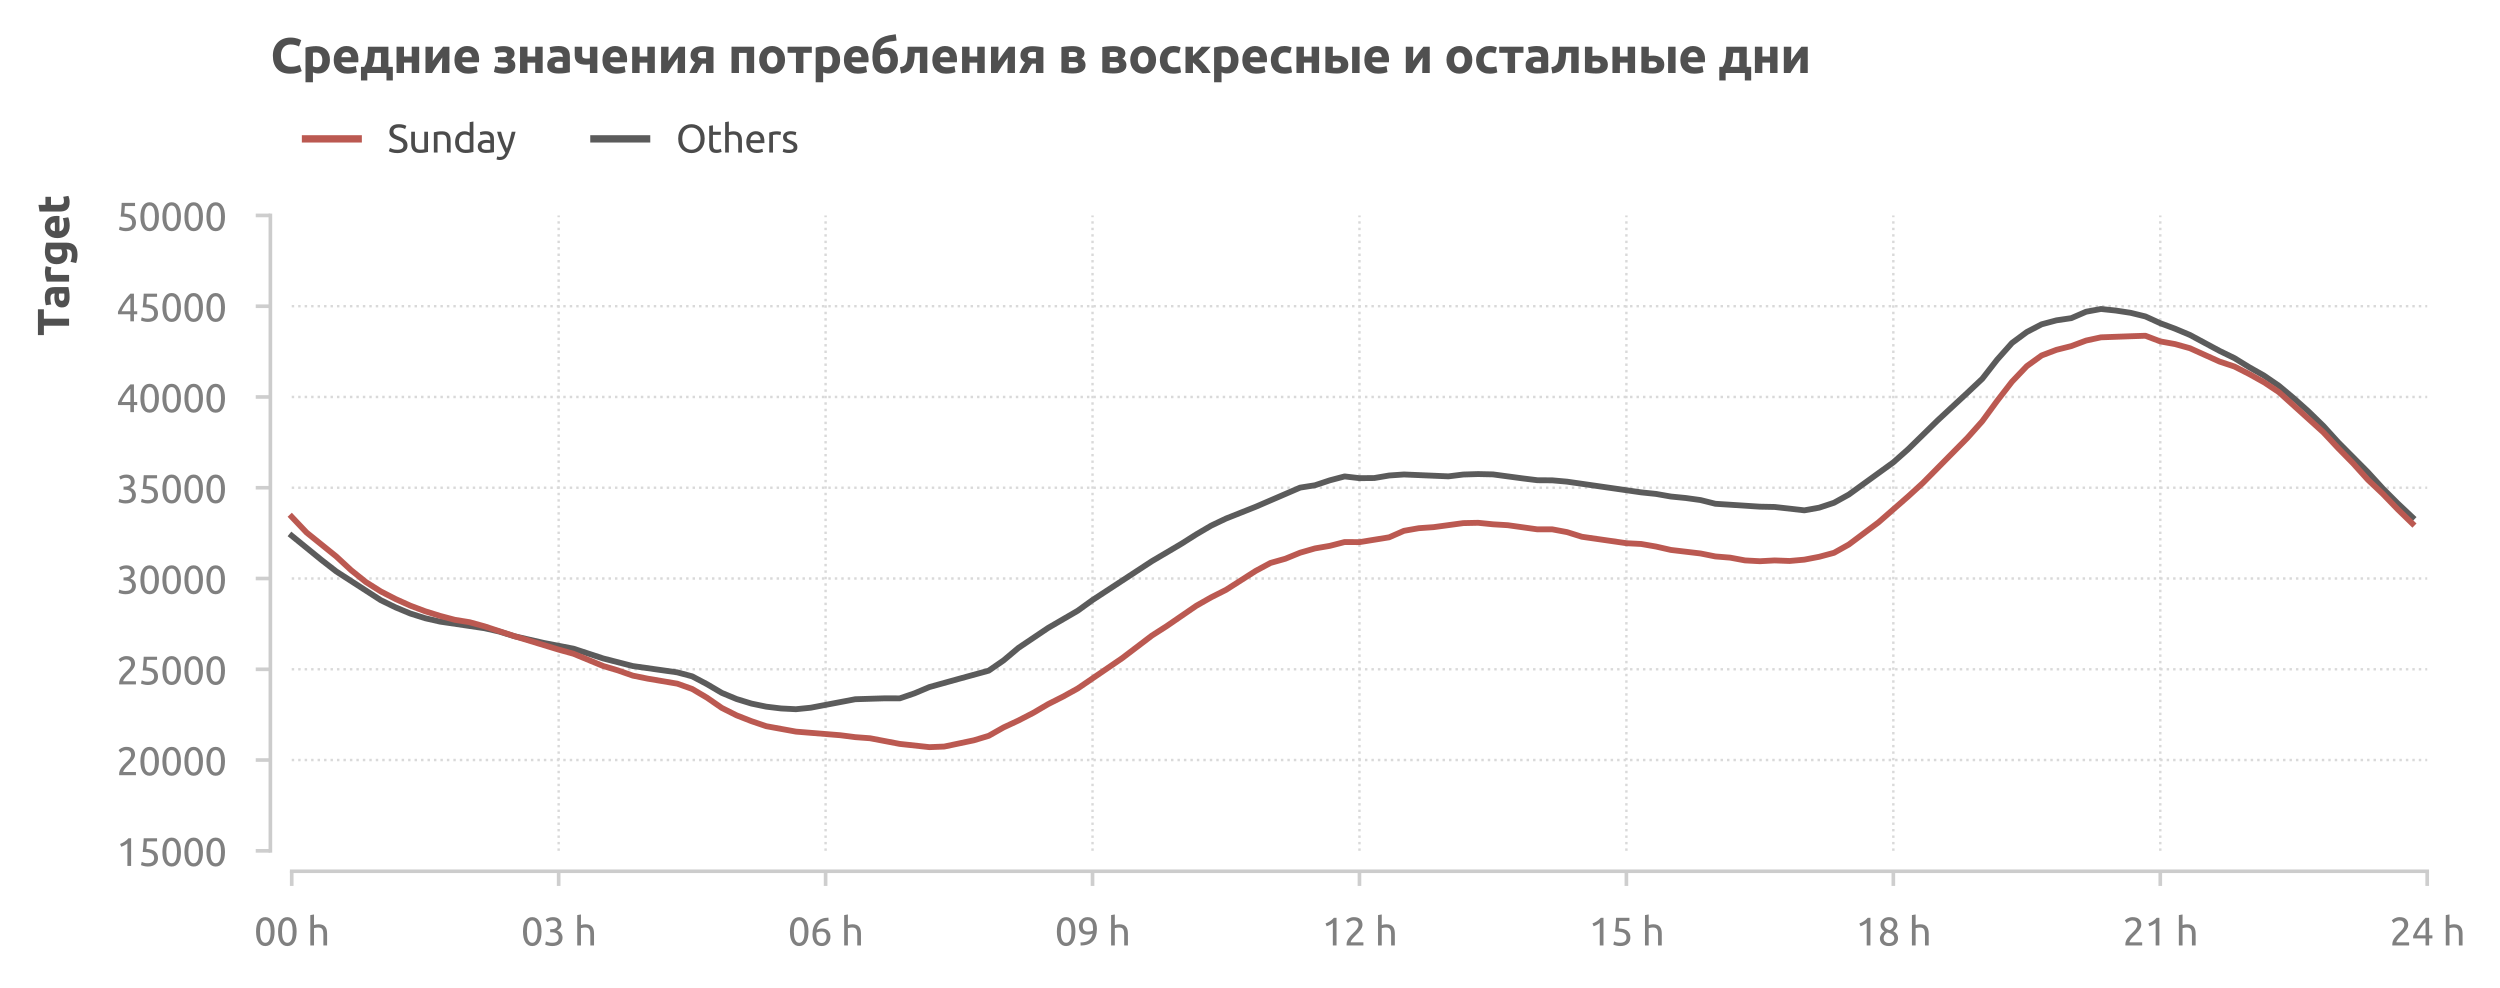 <?xml version="1.0" encoding="utf-8" standalone="no"?>
<!DOCTYPE svg PUBLIC "-//W3C//DTD SVG 1.1//EN"
  "http://www.w3.org/Graphics/SVG/1.1/DTD/svg11.dtd">
<svg xmlns:xlink="http://www.w3.org/1999/xlink" width="512.354pt" height="202.447pt" viewBox="0 0 512.354 202.447" xmlns="http://www.w3.org/2000/svg" version="1.1">
 <defs>
  <style type="text/css">*{stroke-linejoin: round; stroke-linecap: butt}</style>
 </defs>
 <g id="figure_1">
  <g id="patch_1">
   <path d="M 0 202.447 
L 512.354 202.447 
L 512.354 0 
L 0 0 
L 0 202.447 
z
" style="fill: none"/>
  </g>
  <g id="axes_1">
   <g id="patch_2">
    <path d="M 55.411 178.559 
L 501.811 178.559 
L 501.811 39.959 
L 55.411 39.959 
L 55.411 178.559 
z
" style="fill: none"/>
   </g>
   <g id="line2d_1">
    <path d="M 114.493 174.366 
L 114.493 44.153 
" clip-path="url(#p53cd74b29f)" style="fill: none; stroke-dasharray: 0.5,0.825; stroke-dashoffset: 0; stroke: #d9d9d9; stroke-width: 0.5"/>
   </g>
   <g id="line2d_2">
    <path d="M 169.199 174.366 
L 169.199 44.153 
" clip-path="url(#p53cd74b29f)" style="fill: none; stroke-dasharray: 0.5,0.825; stroke-dashoffset: 0; stroke: #d9d9d9; stroke-width: 0.5"/>
   </g>
   <g id="line2d_3">
    <path d="M 223.905 174.366 
L 223.905 44.153 
" clip-path="url(#p53cd74b29f)" style="fill: none; stroke-dasharray: 0.5,0.825; stroke-dashoffset: 0; stroke: #d9d9d9; stroke-width: 0.5"/>
   </g>
   <g id="line2d_4">
    <path d="M 278.611 174.366 
L 278.611 44.153 
" clip-path="url(#p53cd74b29f)" style="fill: none; stroke-dasharray: 0.5,0.825; stroke-dashoffset: 0; stroke: #d9d9d9; stroke-width: 0.5"/>
   </g>
   <g id="line2d_5">
    <path d="M 333.317 174.366 
L 333.317 44.153 
" clip-path="url(#p53cd74b29f)" style="fill: none; stroke-dasharray: 0.5,0.825; stroke-dashoffset: 0; stroke: #d9d9d9; stroke-width: 0.5"/>
   </g>
   <g id="line2d_6">
    <path d="M 388.023 174.366 
L 388.023 44.153 
" clip-path="url(#p53cd74b29f)" style="fill: none; stroke-dasharray: 0.5,0.825; stroke-dashoffset: 0; stroke: #d9d9d9; stroke-width: 0.5"/>
   </g>
   <g id="line2d_7">
    <path d="M 442.729 174.366 
L 442.729 44.153 
" clip-path="url(#p53cd74b29f)" style="fill: none; stroke-dasharray: 0.5,0.825; stroke-dashoffset: 0; stroke: #d9d9d9; stroke-width: 0.5"/>
   </g>
   <g id="line2d_8">
    <path d="M 59.787 155.764 
L 497.434 155.764 
" clip-path="url(#p53cd74b29f)" style="fill: none; stroke-dasharray: 0.5,0.825; stroke-dashoffset: 0; stroke: #d9d9d9; stroke-width: 0.5"/>
   </g>
   <g id="line2d_9">
    <path d="M 59.787 137.162 
L 497.434 137.162 
" clip-path="url(#p53cd74b29f)" style="fill: none; stroke-dasharray: 0.5,0.825; stroke-dashoffset: 0; stroke: #d9d9d9; stroke-width: 0.5"/>
   </g>
   <g id="line2d_10">
    <path d="M 59.787 118.56 
L 497.434 118.56 
" clip-path="url(#p53cd74b29f)" style="fill: none; stroke-dasharray: 0.5,0.825; stroke-dashoffset: 0; stroke: #d9d9d9; stroke-width: 0.5"/>
   </g>
   <g id="line2d_11">
    <path d="M 59.787 99.958 
L 497.434 99.958 
" clip-path="url(#p53cd74b29f)" style="fill: none; stroke-dasharray: 0.5,0.825; stroke-dashoffset: 0; stroke: #d9d9d9; stroke-width: 0.5"/>
   </g>
   <g id="line2d_12">
    <path d="M 59.787 81.357 
L 497.434 81.357 
" clip-path="url(#p53cd74b29f)" style="fill: none; stroke-dasharray: 0.5,0.825; stroke-dashoffset: 0; stroke: #d9d9d9; stroke-width: 0.5"/>
   </g>
   <g id="line2d_13">
    <path d="M 59.787 62.755 
L 497.434 62.755 
" clip-path="url(#p53cd74b29f)" style="fill: none; stroke-dasharray: 0.5,0.825; stroke-dashoffset: 0; stroke: #d9d9d9; stroke-width: 0.5"/>
   </g>
   <g id="matplotlib.axis_1">
    <g id="xtick_1">
     <g id="line2d_14">
      <defs>
       <path id="m268b3240a0" d="M 0 0 
L 0 3 
" style="stroke: #cecece; stroke-width: 0.75"/>
      </defs>
      <g>
       <use xlink:href="#m268b3240a0" x="59.787" y="178.559" style="fill: #cecece; stroke: #cecece; stroke-width: 0.75"/>
      </g>
     </g>
     <g id="text_1">
      <!-- 00 h -->
      <g style="fill: #808080" transform="translate(52.067 193.767) scale(0.08 -0.08)">
       <defs>
        <path id="Ubuntu-Regular-30" d="M 320 2221 
Q 320 3334 713 3936 
Q 1107 4538 1805 4538 
Q 2502 4538 2896 3936 
Q 3290 3334 3290 2221 
Q 3290 1107 2896 505 
Q 2502 -96 1805 -96 
Q 1107 -96 713 505 
Q 320 1107 320 2221 
z
M 2662 2221 
Q 2662 2586 2620 2912 
Q 2579 3238 2480 3481 
Q 2381 3725 2214 3869 
Q 2048 4013 1805 4013 
Q 1562 4013 1395 3869 
Q 1229 3725 1129 3481 
Q 1030 3238 988 2912 
Q 947 2586 947 2221 
Q 947 1856 988 1529 
Q 1030 1203 1129 960 
Q 1229 717 1395 573 
Q 1562 429 1805 429 
Q 2048 429 2214 573 
Q 2381 717 2480 960 
Q 2579 1203 2620 1529 
Q 2662 1856 2662 2221 
z
" transform="scale(0.016)"/>
        <path id="Ubuntu-Regular-20" transform="scale(0.016)"/>
        <path id="Ubuntu-Regular-68" d="M 512 0 
L 512 4864 
L 1107 4966 
L 1107 3264 
Q 1274 3328 1462 3363 
Q 1651 3398 1837 3398 
Q 2234 3398 2496 3286 
Q 2758 3174 2915 2972 
Q 3072 2771 3136 2489 
Q 3200 2208 3200 1869 
L 3200 0 
L 2605 0 
L 2605 1741 
Q 2605 2048 2563 2265 
Q 2522 2483 2426 2617 
Q 2330 2752 2170 2813 
Q 2010 2874 1773 2874 
Q 1677 2874 1574 2861 
Q 1472 2848 1379 2832 
Q 1286 2816 1212 2797 
Q 1139 2778 1107 2765 
L 1107 0 
L 512 0 
z
" transform="scale(0.016)"/>
       </defs>
       <use xlink:href="#Ubuntu-Regular-30"/>
       <use xlink:href="#Ubuntu-Regular-30" x="56.4"/>
       <use xlink:href="#Ubuntu-Regular-20" x="112.8"/>
       <use xlink:href="#Ubuntu-Regular-68" x="135.9"/>
      </g>
     </g>
    </g>
    <g id="xtick_2">
     <g id="line2d_15">
      <g>
       <use xlink:href="#m268b3240a0" x="114.493" y="178.559" style="fill: #cecece; stroke: #cecece; stroke-width: 0.75"/>
      </g>
     </g>
     <g id="text_2">
      <!-- 03 h -->
      <g style="fill: #808080" transform="translate(106.773 193.767) scale(0.08 -0.08)">
       <defs>
        <path id="Ubuntu-Regular-33" d="M 1446 435 
Q 2016 435 2262 659 
Q 2509 883 2509 1261 
Q 2509 1504 2406 1670 
Q 2304 1837 2137 1936 
Q 1971 2035 1750 2076 
Q 1530 2118 1299 2118 
L 1146 2118 
L 1146 2605 
L 1357 2605 
Q 1517 2605 1686 2637 
Q 1856 2669 1997 2752 
Q 2138 2835 2227 2979 
Q 2317 3123 2317 3341 
Q 2317 3520 2253 3648 
Q 2189 3776 2083 3859 
Q 1978 3942 1840 3977 
Q 1702 4013 1549 4013 
Q 1242 4013 1027 3923 
Q 813 3834 666 3738 
L 435 4192 
Q 512 4243 630 4304 
Q 749 4365 896 4416 
Q 1043 4467 1212 4502 
Q 1382 4538 1568 4538 
Q 1920 4538 2176 4451 
Q 2432 4365 2598 4208 
Q 2765 4051 2848 3836 
Q 2931 3622 2931 3373 
Q 2931 3027 2732 2780 
Q 2534 2534 2253 2406 
Q 2426 2355 2586 2259 
Q 2746 2163 2864 2016 
Q 2982 1869 3056 1677 
Q 3130 1485 3130 1248 
Q 3130 960 3030 713 
Q 2931 467 2723 288 
Q 2515 109 2201 6 
Q 1888 -96 1459 -96 
Q 1293 -96 1117 -70 
Q 941 -45 787 -6 
Q 634 32 518 70 
Q 403 109 352 134 
L 467 653 
Q 576 602 829 518 
Q 1082 435 1446 435 
z
" transform="scale(0.016)"/>
       </defs>
       <use xlink:href="#Ubuntu-Regular-30"/>
       <use xlink:href="#Ubuntu-Regular-33" x="56.4"/>
       <use xlink:href="#Ubuntu-Regular-20" x="112.8"/>
       <use xlink:href="#Ubuntu-Regular-68" x="135.9"/>
      </g>
     </g>
    </g>
    <g id="xtick_3">
     <g id="line2d_16">
      <g>
       <use xlink:href="#m268b3240a0" x="169.199" y="178.559" style="fill: #cecece; stroke: #cecece; stroke-width: 0.75"/>
      </g>
     </g>
     <g id="text_3">
      <!-- 06 h -->
      <g style="fill: #808080" transform="translate(161.479 193.767) scale(0.08 -0.08)">
       <defs>
        <path id="Ubuntu-Regular-36" d="M 403 1779 
Q 403 2426 582 2922 
Q 762 3418 1091 3757 
Q 1421 4096 1891 4272 
Q 2362 4448 2950 4454 
L 2995 3955 
Q 2618 3949 2307 3872 
Q 1997 3795 1753 3628 
Q 1510 3462 1344 3196 
Q 1178 2931 1094 2541 
Q 1261 2618 1469 2669 
Q 1677 2720 1901 2720 
Q 2278 2720 2540 2605 
Q 2803 2490 2969 2301 
Q 3136 2112 3209 1865 
Q 3283 1619 3283 1350 
Q 3283 1107 3200 851 
Q 3117 595 2947 384 
Q 2778 173 2515 38 
Q 2253 -96 1894 -96 
Q 1165 -96 784 403 
Q 403 902 403 1779 
z
M 1837 2234 
Q 1613 2234 1421 2192 
Q 1229 2150 1037 2067 
Q 1030 1997 1027 1923 
Q 1024 1850 1024 1779 
Q 1024 1498 1062 1248 
Q 1101 998 1200 809 
Q 1299 621 1465 509 
Q 1632 397 1888 397 
Q 2099 397 2246 486 
Q 2394 576 2490 717 
Q 2586 858 2627 1021 
Q 2669 1184 2669 1338 
Q 2669 1773 2461 2003 
Q 2253 2234 1837 2234 
z
" transform="scale(0.016)"/>
       </defs>
       <use xlink:href="#Ubuntu-Regular-30"/>
       <use xlink:href="#Ubuntu-Regular-36" x="56.4"/>
       <use xlink:href="#Ubuntu-Regular-20" x="112.8"/>
       <use xlink:href="#Ubuntu-Regular-68" x="135.9"/>
      </g>
     </g>
    </g>
    <g id="xtick_4">
     <g id="line2d_17">
      <g>
       <use xlink:href="#m268b3240a0" x="223.905" y="178.559" style="fill: #cecece; stroke: #cecece; stroke-width: 0.75"/>
      </g>
     </g>
     <g id="text_4">
      <!-- 09 h -->
      <g style="fill: #808080" transform="translate(216.185 193.767) scale(0.08 -0.08)">
       <defs>
        <path id="Ubuntu-Regular-39" d="M 3206 2662 
Q 3206 1344 2550 669 
Q 1894 -6 602 -13 
L 582 486 
Q 986 486 1309 563 
Q 1632 640 1875 809 
Q 2118 979 2281 1248 
Q 2445 1517 2522 1907 
Q 2355 1830 2144 1782 
Q 1933 1734 1709 1734 
Q 1331 1734 1068 1846 
Q 806 1958 640 2147 
Q 474 2336 400 2582 
Q 326 2829 326 3098 
Q 326 3334 409 3590 
Q 493 3846 662 4057 
Q 832 4269 1094 4403 
Q 1357 4538 1715 4538 
Q 2080 4538 2358 4410 
Q 2637 4282 2825 4038 
Q 3014 3795 3110 3446 
Q 3206 3098 3206 2662 
z
M 1773 2221 
Q 1997 2221 2195 2262 
Q 2394 2304 2579 2387 
Q 2586 2458 2586 2525 
Q 2586 2592 2586 2662 
Q 2586 2938 2547 3190 
Q 2509 3443 2409 3632 
Q 2310 3821 2144 3933 
Q 1978 4045 1722 4045 
Q 1510 4045 1363 3955 
Q 1216 3866 1120 3728 
Q 1024 3590 982 3427 
Q 941 3264 941 3110 
Q 941 2675 1149 2448 
Q 1357 2221 1773 2221 
z
" transform="scale(0.016)"/>
       </defs>
       <use xlink:href="#Ubuntu-Regular-30"/>
       <use xlink:href="#Ubuntu-Regular-39" x="56.4"/>
       <use xlink:href="#Ubuntu-Regular-20" x="112.8"/>
       <use xlink:href="#Ubuntu-Regular-68" x="135.9"/>
      </g>
     </g>
    </g>
    <g id="xtick_5">
     <g id="line2d_18">
      <g>
       <use xlink:href="#m268b3240a0" x="278.611" y="178.559" style="fill: #cecece; stroke: #cecece; stroke-width: 0.75"/>
      </g>
     </g>
     <g id="text_5">
      <!-- 12 h -->
      <g style="fill: #808080" transform="translate(270.891 193.767) scale(0.08 -0.08)">
       <defs>
        <path id="Ubuntu-Regular-31" d="M 595 3520 
Q 960 3661 1305 3881 
Q 1651 4102 1939 4435 
L 2362 4435 
L 2362 0 
L 1766 0 
L 1766 3610 
Q 1690 3539 1578 3462 
Q 1466 3386 1334 3315 
Q 1203 3245 1059 3181 
Q 915 3117 781 3072 
L 595 3520 
z
" transform="scale(0.016)"/>
        <path id="Ubuntu-Regular-32" d="M 2989 3302 
Q 2989 3072 2896 2857 
Q 2803 2643 2649 2435 
Q 2496 2227 2304 2025 
Q 2112 1824 1920 1632 
Q 1811 1523 1667 1376 
Q 1523 1229 1395 1069 
Q 1267 909 1180 761 
Q 1094 614 1094 506 
L 3136 506 
L 3136 0 
L 448 0 
Q 442 38 442 76 
Q 442 115 442 147 
Q 442 448 541 707 
Q 640 966 800 1196 
Q 960 1427 1158 1632 
Q 1357 1837 1549 2029 
Q 1709 2182 1853 2332 
Q 1997 2483 2109 2633 
Q 2221 2784 2288 2944 
Q 2355 3104 2355 3283 
Q 2355 3475 2294 3609 
Q 2234 3744 2131 3833 
Q 2029 3923 1891 3964 
Q 1754 4006 1600 4006 
Q 1414 4006 1260 3955 
Q 1107 3904 985 3837 
Q 864 3770 781 3696 
Q 698 3622 653 3584 
L 358 4006 
Q 416 4070 531 4163 
Q 646 4256 806 4339 
Q 966 4422 1164 4480 
Q 1363 4538 1594 4538 
Q 2291 4538 2640 4214 
Q 2989 3891 2989 3302 
z
" transform="scale(0.016)"/>
       </defs>
       <use xlink:href="#Ubuntu-Regular-31"/>
       <use xlink:href="#Ubuntu-Regular-32" x="56.4"/>
       <use xlink:href="#Ubuntu-Regular-20" x="112.8"/>
       <use xlink:href="#Ubuntu-Regular-68" x="135.9"/>
      </g>
     </g>
    </g>
    <g id="xtick_6">
     <g id="line2d_19">
      <g>
       <use xlink:href="#m268b3240a0" x="333.317" y="178.559" style="fill: #cecece; stroke: #cecece; stroke-width: 0.75"/>
      </g>
     </g>
     <g id="text_6">
      <!-- 15 h -->
      <g style="fill: #808080" transform="translate(325.597 193.767) scale(0.08 -0.08)">
       <defs>
        <path id="Ubuntu-Regular-35" d="M 1274 2726 
Q 2240 2688 2691 2304 
Q 3142 1920 3142 1261 
Q 3142 966 3043 716 
Q 2944 467 2742 288 
Q 2541 109 2233 6 
Q 1926 -96 1504 -96 
Q 1338 -96 1165 -70 
Q 992 -45 845 -6 
Q 698 32 582 70 
Q 467 109 416 134 
L 531 653 
Q 640 602 886 518 
Q 1133 435 1491 435 
Q 1779 435 1974 499 
Q 2170 563 2291 672 
Q 2413 781 2467 925 
Q 2522 1069 2522 1229 
Q 2522 1472 2438 1661 
Q 2355 1850 2144 1978 
Q 1933 2106 1581 2173 
Q 1229 2240 691 2240 
Q 730 2554 752 2829 
Q 774 3104 793 3366 
Q 813 3629 825 3888 
Q 838 4147 851 4435 
L 2989 4435 
L 2989 3930 
L 1370 3930 
Q 1363 3834 1350 3670 
Q 1338 3507 1325 3331 
Q 1312 3155 1299 2988 
Q 1286 2822 1274 2726 
z
" transform="scale(0.016)"/>
       </defs>
       <use xlink:href="#Ubuntu-Regular-31"/>
       <use xlink:href="#Ubuntu-Regular-35" x="56.4"/>
       <use xlink:href="#Ubuntu-Regular-20" x="112.8"/>
       <use xlink:href="#Ubuntu-Regular-68" x="135.9"/>
      </g>
     </g>
    </g>
    <g id="xtick_7">
     <g id="line2d_20">
      <g>
       <use xlink:href="#m268b3240a0" x="388.023" y="178.559" style="fill: #cecece; stroke: #cecece; stroke-width: 0.75"/>
      </g>
     </g>
     <g id="text_7">
      <!-- 18 h -->
      <g style="fill: #808080" transform="translate(380.303 193.767) scale(0.08 -0.08)">
       <defs>
        <path id="Ubuntu-Regular-38" d="M 3258 1152 
Q 3258 883 3165 656 
Q 3072 429 2889 259 
Q 2707 90 2432 -3 
Q 2157 -96 1798 -96 
Q 1382 -96 1104 22 
Q 826 141 659 320 
Q 493 499 422 713 
Q 352 928 352 1120 
Q 352 1306 413 1475 
Q 474 1645 573 1792 
Q 672 1939 803 2057 
Q 934 2176 1082 2266 
Q 454 2624 454 3322 
Q 454 3565 550 3785 
Q 646 4006 822 4172 
Q 998 4339 1248 4438 
Q 1498 4538 1805 4538 
Q 2163 4538 2419 4429 
Q 2675 4320 2838 4150 
Q 3002 3981 3075 3776 
Q 3149 3571 3149 3379 
Q 3149 3194 3094 3030 
Q 3040 2867 2947 2726 
Q 2854 2586 2736 2477 
Q 2618 2368 2490 2285 
Q 3245 1926 3258 1152 
z
M 954 1114 
Q 954 998 995 873 
Q 1037 749 1139 643 
Q 1242 538 1402 467 
Q 1562 397 1805 397 
Q 2022 397 2185 461 
Q 2349 525 2451 624 
Q 2554 723 2605 851 
Q 2656 979 2656 1114 
Q 2656 1318 2579 1472 
Q 2502 1626 2358 1741 
Q 2214 1856 2012 1936 
Q 1811 2016 1555 2074 
Q 1267 1914 1110 1677 
Q 954 1440 954 1114 
z
M 2554 3386 
Q 2554 3482 2512 3597 
Q 2470 3712 2380 3811 
Q 2291 3910 2150 3977 
Q 2010 4045 1805 4045 
Q 1600 4045 1456 3981 
Q 1312 3917 1222 3817 
Q 1133 3718 1091 3600 
Q 1050 3482 1050 3366 
Q 1050 3226 1101 3085 
Q 1152 2944 1261 2822 
Q 1370 2701 1546 2605 
Q 1722 2509 1965 2451 
Q 2234 2611 2394 2825 
Q 2554 3040 2554 3386 
z
" transform="scale(0.016)"/>
       </defs>
       <use xlink:href="#Ubuntu-Regular-31"/>
       <use xlink:href="#Ubuntu-Regular-38" x="56.4"/>
       <use xlink:href="#Ubuntu-Regular-20" x="112.8"/>
       <use xlink:href="#Ubuntu-Regular-68" x="135.9"/>
      </g>
     </g>
    </g>
    <g id="xtick_8">
     <g id="line2d_21">
      <g>
       <use xlink:href="#m268b3240a0" x="442.729" y="178.559" style="fill: #cecece; stroke: #cecece; stroke-width: 0.75"/>
      </g>
     </g>
     <g id="text_8">
      <!-- 21 h -->
      <g style="fill: #808080" transform="translate(435.009 193.767) scale(0.08 -0.08)">
       <use xlink:href="#Ubuntu-Regular-32"/>
       <use xlink:href="#Ubuntu-Regular-31" x="56.4"/>
       <use xlink:href="#Ubuntu-Regular-20" x="112.8"/>
       <use xlink:href="#Ubuntu-Regular-68" x="135.9"/>
      </g>
     </g>
    </g>
    <g id="xtick_9">
     <g id="line2d_22">
      <g>
       <use xlink:href="#m268b3240a0" x="497.434" y="178.559" style="fill: #cecece; stroke: #cecece; stroke-width: 0.75"/>
      </g>
     </g>
     <g id="text_9">
      <!-- 24 h -->
      <g style="fill: #808080" transform="translate(489.714 193.767) scale(0.08 -0.08)">
       <defs>
        <path id="Ubuntu-Regular-34" d="M 256 1536 
Q 378 1818 589 2192 
Q 800 2566 1065 2963 
Q 1331 3360 1635 3744 
Q 1939 4128 2246 4435 
L 2816 4435 
L 2816 1619 
L 3341 1619 
L 3341 1133 
L 2816 1133 
L 2816 0 
L 2240 0 
L 2240 1133 
L 256 1133 
L 256 1536 
z
M 2240 3731 
Q 2048 3526 1853 3273 
Q 1658 3021 1472 2745 
Q 1286 2470 1123 2182 
Q 960 1894 832 1619 
L 2240 1619 
L 2240 3731 
z
" transform="scale(0.016)"/>
       </defs>
       <use xlink:href="#Ubuntu-Regular-32"/>
       <use xlink:href="#Ubuntu-Regular-34" x="56.4"/>
       <use xlink:href="#Ubuntu-Regular-20" x="112.8"/>
       <use xlink:href="#Ubuntu-Regular-68" x="135.9"/>
      </g>
     </g>
    </g>
   </g>
   <g id="matplotlib.axis_2">
    <g id="ytick_1">
     <g id="line2d_23">
      <defs>
       <path id="m625fc125bf" d="M 0 0 
L -3 0 
" style="stroke: #cecece; stroke-width: 0.75"/>
      </defs>
      <g>
       <use xlink:href="#m625fc125bf" x="55.411" y="174.366" style="fill: #cecece; stroke: #cecece; stroke-width: 0.75"/>
      </g>
     </g>
     <g id="text_10">
      <!-- 15000 -->
      <g style="fill: #808080" transform="translate(23.848 177.469) scale(0.08 -0.08)">
       <use xlink:href="#Ubuntu-Regular-31"/>
       <use xlink:href="#Ubuntu-Regular-35" x="56.4"/>
       <use xlink:href="#Ubuntu-Regular-30" x="112.8"/>
       <use xlink:href="#Ubuntu-Regular-30" x="169.2"/>
       <use xlink:href="#Ubuntu-Regular-30" x="225.6"/>
      </g>
     </g>
    </g>
    <g id="ytick_2">
     <g id="line2d_24">
      <g>
       <use xlink:href="#m625fc125bf" x="55.411" y="155.764" style="fill: #cecece; stroke: #cecece; stroke-width: 0.75"/>
      </g>
     </g>
     <g id="text_11">
      <!-- 20000 -->
      <g style="fill: #808080" transform="translate(23.848 158.868) scale(0.08 -0.08)">
       <use xlink:href="#Ubuntu-Regular-32"/>
       <use xlink:href="#Ubuntu-Regular-30" x="56.4"/>
       <use xlink:href="#Ubuntu-Regular-30" x="112.8"/>
       <use xlink:href="#Ubuntu-Regular-30" x="169.2"/>
       <use xlink:href="#Ubuntu-Regular-30" x="225.6"/>
      </g>
     </g>
    </g>
    <g id="ytick_3">
     <g id="line2d_25">
      <g>
       <use xlink:href="#m625fc125bf" x="55.411" y="137.162" style="fill: #cecece; stroke: #cecece; stroke-width: 0.75"/>
      </g>
     </g>
     <g id="text_12">
      <!-- 25000 -->
      <g style="fill: #808080" transform="translate(23.848 140.266) scale(0.08 -0.08)">
       <use xlink:href="#Ubuntu-Regular-32"/>
       <use xlink:href="#Ubuntu-Regular-35" x="56.4"/>
       <use xlink:href="#Ubuntu-Regular-30" x="112.8"/>
       <use xlink:href="#Ubuntu-Regular-30" x="169.2"/>
       <use xlink:href="#Ubuntu-Regular-30" x="225.6"/>
      </g>
     </g>
    </g>
    <g id="ytick_4">
     <g id="line2d_26">
      <g>
       <use xlink:href="#m625fc125bf" x="55.411" y="118.56" style="fill: #cecece; stroke: #cecece; stroke-width: 0.75"/>
      </g>
     </g>
     <g id="text_13">
      <!-- 30000 -->
      <g style="fill: #808080" transform="translate(23.848 121.664) scale(0.08 -0.08)">
       <use xlink:href="#Ubuntu-Regular-33"/>
       <use xlink:href="#Ubuntu-Regular-30" x="56.4"/>
       <use xlink:href="#Ubuntu-Regular-30" x="112.8"/>
       <use xlink:href="#Ubuntu-Regular-30" x="169.2"/>
       <use xlink:href="#Ubuntu-Regular-30" x="225.6"/>
      </g>
     </g>
    </g>
    <g id="ytick_5">
     <g id="line2d_27">
      <g>
       <use xlink:href="#m625fc125bf" x="55.411" y="99.958" style="fill: #cecece; stroke: #cecece; stroke-width: 0.75"/>
      </g>
     </g>
     <g id="text_14">
      <!-- 35000 -->
      <g style="fill: #808080" transform="translate(23.848 103.062) scale(0.08 -0.08)">
       <use xlink:href="#Ubuntu-Regular-33"/>
       <use xlink:href="#Ubuntu-Regular-35" x="56.4"/>
       <use xlink:href="#Ubuntu-Regular-30" x="112.8"/>
       <use xlink:href="#Ubuntu-Regular-30" x="169.2"/>
       <use xlink:href="#Ubuntu-Regular-30" x="225.6"/>
      </g>
     </g>
    </g>
    <g id="ytick_6">
     <g id="line2d_28">
      <g>
       <use xlink:href="#m625fc125bf" x="55.411" y="81.357" style="fill: #cecece; stroke: #cecece; stroke-width: 0.75"/>
      </g>
     </g>
     <g id="text_15">
      <!-- 40000 -->
      <g style="fill: #808080" transform="translate(23.848 84.46) scale(0.08 -0.08)">
       <use xlink:href="#Ubuntu-Regular-34"/>
       <use xlink:href="#Ubuntu-Regular-30" x="56.4"/>
       <use xlink:href="#Ubuntu-Regular-30" x="112.8"/>
       <use xlink:href="#Ubuntu-Regular-30" x="169.2"/>
       <use xlink:href="#Ubuntu-Regular-30" x="225.6"/>
      </g>
     </g>
    </g>
    <g id="ytick_7">
     <g id="line2d_29">
      <g>
       <use xlink:href="#m625fc125bf" x="55.411" y="62.755" style="fill: #cecece; stroke: #cecece; stroke-width: 0.75"/>
      </g>
     </g>
     <g id="text_16">
      <!-- 45000 -->
      <g style="fill: #808080" transform="translate(23.848 65.859) scale(0.08 -0.08)">
       <use xlink:href="#Ubuntu-Regular-34"/>
       <use xlink:href="#Ubuntu-Regular-35" x="56.4"/>
       <use xlink:href="#Ubuntu-Regular-30" x="112.8"/>
       <use xlink:href="#Ubuntu-Regular-30" x="169.2"/>
       <use xlink:href="#Ubuntu-Regular-30" x="225.6"/>
      </g>
     </g>
    </g>
    <g id="ytick_8">
     <g id="line2d_30">
      <g>
       <use xlink:href="#m625fc125bf" x="55.411" y="44.153" style="fill: #cecece; stroke: #cecece; stroke-width: 0.75"/>
      </g>
     </g>
     <g id="text_17">
      <!-- 50000 -->
      <g style="fill: #808080" transform="translate(23.848 47.257) scale(0.08 -0.08)">
       <use xlink:href="#Ubuntu-Regular-35"/>
       <use xlink:href="#Ubuntu-Regular-30" x="56.4"/>
       <use xlink:href="#Ubuntu-Regular-30" x="112.8"/>
       <use xlink:href="#Ubuntu-Regular-30" x="169.2"/>
       <use xlink:href="#Ubuntu-Regular-30" x="225.6"/>
      </g>
     </g>
    </g>
    <g id="text_18">
     <!-- Target -->
     <g style="fill: #505050" transform="translate(14.157 68.861) rotate(-90) scale(0.09 -0.09)">
      <defs>
       <path id="Ubuntu-Bold-54" d="M 3802 4435 
L 3802 3584 
L 2464 3584 
L 2464 0 
L 1466 0 
L 1466 3584 
L 128 3584 
L 128 4435 
L 3802 4435 
z
" transform="scale(0.016)"/>
       <path id="Ubuntu-Bold-61" d="M 1734 666 
Q 1875 666 2003 672 
Q 2131 678 2208 691 
L 2208 1414 
Q 2150 1427 2035 1440 
Q 1920 1453 1824 1453 
Q 1690 1453 1571 1437 
Q 1453 1421 1363 1376 
Q 1274 1331 1222 1254 
Q 1171 1178 1171 1062 
Q 1171 838 1321 752 
Q 1472 666 1734 666 
z
M 1658 3456 
Q 2080 3456 2361 3360 
Q 2643 3264 2812 3085 
Q 2982 2906 3052 2650 
Q 3123 2394 3123 2080 
L 3123 96 
Q 2918 51 2553 -9 
Q 2189 -70 1670 -70 
Q 1344 -70 1078 -12 
Q 813 45 621 176 
Q 429 307 326 518 
Q 224 730 224 1037 
Q 224 1331 342 1536 
Q 461 1741 659 1862 
Q 858 1984 1114 2038 
Q 1370 2093 1645 2093 
Q 1830 2093 1974 2077 
Q 2118 2061 2208 2035 
L 2208 2125 
Q 2208 2368 2061 2515 
Q 1914 2662 1549 2662 
Q 1306 2662 1069 2627 
Q 832 2592 659 2528 
L 538 3296 
Q 621 3322 745 3350 
Q 870 3379 1017 3401 
Q 1165 3424 1328 3440 
Q 1491 3456 1658 3456 
z
" transform="scale(0.016)"/>
       <path id="Ubuntu-Bold-72" d="M 2477 2522 
Q 2349 2554 2176 2589 
Q 2003 2624 1805 2624 
Q 1715 2624 1590 2608 
Q 1466 2592 1402 2573 
L 1402 0 
L 448 0 
L 448 3187 
Q 704 3277 1053 3357 
Q 1402 3437 1830 3437 
Q 1907 3437 2016 3427 
Q 2125 3418 2233 3402 
Q 2342 3386 2451 3363 
Q 2560 3341 2637 3309 
L 2477 2522 
z
" transform="scale(0.016)"/>
       <path id="Ubuntu-Bold-67" d="M 1261 1792 
Q 1261 992 1907 992 
Q 2054 992 2182 1030 
Q 2310 1069 2400 1120 
L 2400 2643 
Q 2330 2656 2234 2665 
Q 2138 2675 2010 2675 
Q 1632 2675 1446 2425 
Q 1261 2176 1261 1792 
z
M 3354 422 
Q 3354 -403 2934 -803 
Q 2515 -1203 1638 -1203 
Q 1331 -1203 1024 -1148 
Q 717 -1094 454 -1005 
L 621 -205 
Q 845 -294 1091 -345 
Q 1338 -397 1651 -397 
Q 2061 -397 2230 -217 
Q 2400 -38 2400 243 
L 2400 365 
Q 2246 294 2083 259 
Q 1920 224 1728 224 
Q 1030 224 659 637 
Q 288 1050 288 1792 
Q 288 2163 403 2467 
Q 518 2771 739 2988 
Q 960 3206 1280 3324 
Q 1600 3443 2003 3443 
Q 2176 3443 2358 3427 
Q 2541 3411 2720 3385 
Q 2899 3360 3062 3325 
Q 3226 3290 3354 3251 
L 3354 422 
z
" transform="scale(0.016)"/>
       <path id="Ubuntu-Bold-65" d="M 288 1658 
Q 288 2106 425 2442 
Q 563 2778 787 3002 
Q 1011 3226 1302 3341 
Q 1594 3456 1901 3456 
Q 2618 3456 3034 3017 
Q 3450 2579 3450 1728 
Q 3450 1645 3443 1545 
Q 3437 1446 3430 1370 
L 1267 1370 
Q 1299 1075 1542 902 
Q 1786 730 2195 730 
Q 2458 730 2710 778 
Q 2963 826 3123 896 
L 3251 122 
Q 3174 83 3046 44 
Q 2918 6 2761 -22 
Q 2605 -51 2425 -70 
Q 2246 -90 2067 -90 
Q 1613 -90 1277 44 
Q 941 179 720 412 
Q 499 646 393 966 
Q 288 1286 288 1658 
z
M 2528 2022 
Q 2522 2144 2486 2259 
Q 2451 2374 2377 2464 
Q 2304 2554 2192 2611 
Q 2080 2669 1914 2669 
Q 1754 2669 1638 2614 
Q 1523 2560 1446 2470 
Q 1370 2381 1328 2262 
Q 1286 2144 1267 2022 
L 2528 2022 
z
" transform="scale(0.016)"/>
       <path id="Ubuntu-Bold-74" d="M 416 4205 
L 1370 4358 
L 1370 3366 
L 2515 3366 
L 2515 2573 
L 1370 2573 
L 1370 1389 
Q 1370 1088 1475 909 
Q 1581 730 1901 730 
Q 2054 730 2217 758 
Q 2381 787 2515 838 
L 2650 96 
Q 2477 26 2265 -25 
Q 2054 -77 1747 -77 
Q 1357 -77 1101 28 
Q 845 134 691 323 
Q 538 512 477 781 
Q 416 1050 416 1376 
L 416 4205 
z
" transform="scale(0.016)"/>
      </defs>
      <use xlink:href="#Ubuntu-Bold-54"/>
      <use xlink:href="#Ubuntu-Bold-61" x="61.4"/>
      <use xlink:href="#Ubuntu-Bold-72" x="116.7"/>
      <use xlink:href="#Ubuntu-Bold-67" x="158.9"/>
      <use xlink:href="#Ubuntu-Bold-65" x="218.3"/>
      <use xlink:href="#Ubuntu-Bold-74" x="276.7"/>
     </g>
    </g>
   </g>
   <g id="line2d_31">
    <path d="M 59.787 109.797 
L 65.866 114.743 
L 68.905 117.106 
L 78.023 122.994 
L 81.062 124.476 
L 84.101 125.742 
L 87.14 126.703 
L 90.18 127.395 
L 99.297 128.748 
L 102.336 129.437 
L 105.376 130.38 
L 111.454 131.769 
L 117.533 132.943 
L 123.611 134.941 
L 129.689 136.503 
L 138.807 137.797 
L 141.846 138.607 
L 144.885 140.21 
L 147.925 141.998 
L 150.964 143.263 
L 154.003 144.193 
L 157.042 144.826 
L 160.082 145.194 
L 163.121 145.348 
L 166.16 145.038 
L 175.278 143.302 
L 181.356 143.114 
L 184.395 143.125 
L 187.434 142.087 
L 190.474 140.805 
L 196.552 139.114 
L 202.631 137.445 
L 205.67 135.347 
L 208.709 132.79 
L 214.787 128.699 
L 220.866 125.168 
L 223.905 122.972 
L 236.062 115.017 
L 242.14 111.431 
L 245.18 109.506 
L 248.219 107.723 
L 251.258 106.276 
L 257.336 103.863 
L 266.454 99.932 
L 269.493 99.453 
L 272.533 98.44 
L 275.572 97.64 
L 278.611 97.995 
L 281.65 97.968 
L 284.689 97.45 
L 287.729 97.238 
L 296.846 97.625 
L 299.885 97.249 
L 302.925 97.155 
L 305.964 97.222 
L 312.042 98.041 
L 315.082 98.419 
L 318.121 98.44 
L 321.16 98.713 
L 336.356 100.907 
L 339.395 101.226 
L 342.434 101.76 
L 345.474 102.062 
L 348.513 102.484 
L 351.552 103.243 
L 360.67 103.837 
L 363.709 103.9 
L 369.787 104.589 
L 372.827 104.044 
L 375.866 103.037 
L 378.905 101.353 
L 388.023 94.755 
L 391.062 92.061 
L 397.14 86.122 
L 403.219 80.484 
L 406.258 77.617 
L 409.297 73.71 
L 412.336 70.292 
L 415.376 68.046 
L 418.415 66.465 
L 421.454 65.649 
L 424.493 65.202 
L 427.533 63.886 
L 430.572 63.324 
L 433.611 63.644 
L 436.65 64.108 
L 439.689 64.854 
L 442.729 66.238 
L 445.768 67.369 
L 448.807 68.647 
L 454.885 71.914 
L 457.925 73.392 
L 460.964 75.259 
L 464.003 76.98 
L 467.042 79.064 
L 470.082 81.61 
L 473.121 84.332 
L 476.16 87.296 
L 479.199 90.649 
L 485.278 96.769 
L 488.317 100.096 
L 491.356 103.135 
L 494.395 106.002 
L 494.395 106.002 
" clip-path="url(#p53cd74b29f)" style="fill: none; stroke: #5b5b5b; stroke-width: 1.2; stroke-linecap: square"/>
   </g>
   <g id="line2d_32">
    <path d="M 59.787 105.927 
L 62.827 109.136 
L 68.905 114.03 
L 71.944 116.846 
L 74.983 119.284 
L 78.023 121.197 
L 81.062 122.76 
L 84.101 124.129 
L 87.14 125.274 
L 90.18 126.22 
L 93.219 127.027 
L 96.258 127.519 
L 99.297 128.361 
L 105.376 130.363 
L 114.493 133.139 
L 117.533 133.981 
L 123.611 136.495 
L 126.65 137.397 
L 129.689 138.464 
L 132.729 139.083 
L 138.807 140.112 
L 141.846 141.193 
L 144.885 142.981 
L 147.925 145.082 
L 150.964 146.608 
L 154.003 147.797 
L 157.042 148.829 
L 163.121 149.939 
L 172.238 150.682 
L 175.278 151.072 
L 178.317 151.3 
L 184.395 152.458 
L 190.474 153.122 
L 193.513 153.001 
L 199.591 151.719 
L 202.631 150.799 
L 205.67 149.082 
L 208.709 147.668 
L 211.748 146.099 
L 214.787 144.317 
L 217.827 142.783 
L 220.866 141.104 
L 229.983 134.884 
L 236.062 130.262 
L 239.101 128.317 
L 245.18 124.144 
L 248.219 122.419 
L 251.258 120.887 
L 257.336 117.007 
L 260.376 115.372 
L 263.415 114.511 
L 266.454 113.27 
L 269.493 112.393 
L 272.533 111.869 
L 275.572 111.086 
L 278.611 111.105 
L 284.689 110.12 
L 287.729 108.787 
L 290.768 108.25 
L 293.807 108.034 
L 299.885 107.208 
L 302.925 107.142 
L 305.964 107.45 
L 309.003 107.635 
L 315.082 108.488 
L 318.121 108.484 
L 321.16 109.054 
L 324.199 110.005 
L 333.317 111.323 
L 336.356 111.486 
L 339.395 112.013 
L 342.434 112.706 
L 348.513 113.429 
L 351.552 114.038 
L 354.591 114.286 
L 357.631 114.852 
L 360.67 115.017 
L 363.709 114.854 
L 366.748 114.97 
L 369.787 114.695 
L 372.827 114.11 
L 375.866 113.292 
L 378.905 111.593 
L 384.983 107.048 
L 391.062 101.738 
L 394.101 98.957 
L 403.219 89.725 
L 406.258 86.316 
L 409.297 82.157 
L 412.336 78.23 
L 415.376 75.039 
L 418.415 72.849 
L 421.454 71.695 
L 424.493 70.93 
L 427.533 69.794 
L 430.572 69.133 
L 436.65 68.911 
L 439.689 68.81 
L 442.729 69.969 
L 445.768 70.518 
L 448.807 71.366 
L 454.885 74.106 
L 457.925 75.117 
L 460.964 76.659 
L 464.003 78.354 
L 467.042 80.366 
L 476.16 88.61 
L 479.199 91.864 
L 482.238 94.956 
L 485.278 98.322 
L 488.317 101.198 
L 491.356 104.346 
L 494.395 107.298 
L 494.395 107.298 
" clip-path="url(#p53cd74b29f)" style="fill: none; stroke: #bb5951; stroke-width: 1.2; stroke-linecap: square"/>
   </g>
   <g id="patch_3">
    <path d="M 55.411 174.366 
L 55.411 44.153 
" style="fill: none; stroke: #cccccc; stroke-width: 0.75; stroke-linejoin: miter; stroke-linecap: square"/>
   </g>
   <g id="patch_4">
    <path d="M 59.787 178.559 
L 497.434 178.559 
" style="fill: none; stroke: #cccccc; stroke-width: 0.75; stroke-linejoin: miter; stroke-linecap: square"/>
   </g>
   <g id="text_19">
    <!-- Средние значения потребления в воскресные и остальные дни -->
    <g style="fill: #505050" transform="translate(55.411 14.959) scale(0.1 -0.1)">
     <defs>
      <path id="Ubuntu-Bold-421" d="M 2534 -90 
Q 1453 -90 886 512 
Q 320 1114 320 2221 
Q 320 2771 493 3203 
Q 666 3635 966 3932 
Q 1267 4230 1683 4384 
Q 2099 4538 2586 4538 
Q 2867 4538 3097 4496 
Q 3328 4454 3501 4400 
Q 3674 4346 3789 4288 
Q 3904 4230 3955 4198 
L 3667 3392 
Q 3462 3501 3190 3577 
Q 2918 3654 2573 3654 
Q 2342 3654 2121 3577 
Q 1901 3501 1731 3331 
Q 1562 3162 1459 2893 
Q 1357 2624 1357 2240 
Q 1357 1933 1424 1667 
Q 1491 1402 1641 1210 
Q 1792 1018 2035 906 
Q 2278 794 2624 794 
Q 2842 794 3014 819 
Q 3187 845 3321 880 
Q 3456 915 3558 960 
Q 3661 1005 3744 1043 
L 4019 243 
Q 3808 115 3424 12 
Q 3040 -90 2534 -90 
z
" transform="scale(0.016)"/>
      <path id="Ubuntu-Bold-440" d="M 2605 1658 
Q 2605 2099 2406 2364 
Q 2208 2630 1818 2630 
Q 1690 2630 1581 2620 
Q 1472 2611 1402 2598 
L 1402 877 
Q 1491 819 1635 780 
Q 1779 742 1926 742 
Q 2605 742 2605 1658 
z
M 3578 1683 
Q 3578 1293 3482 973 
Q 3386 653 3200 422 
Q 3014 192 2739 64 
Q 2464 -64 2106 -64 
Q 1907 -64 1734 -25 
Q 1562 13 1402 83 
L 1402 -1184 
L 448 -1184 
L 448 3251 
Q 576 3290 742 3325 
Q 909 3360 1091 3385 
Q 1274 3411 1462 3427 
Q 1651 3443 1824 3443 
Q 2240 3443 2566 3318 
Q 2893 3194 3117 2966 
Q 3341 2739 3459 2412 
Q 3578 2086 3578 1683 
z
" transform="scale(0.016)"/>
      <path id="Ubuntu-Bold-435" d="M 288 1658 
Q 288 2106 425 2442 
Q 563 2778 787 3002 
Q 1011 3226 1302 3341 
Q 1594 3456 1901 3456 
Q 2618 3456 3034 3017 
Q 3450 2579 3450 1728 
Q 3450 1645 3443 1545 
Q 3437 1446 3430 1370 
L 1267 1370 
Q 1299 1075 1542 902 
Q 1786 730 2195 730 
Q 2458 730 2710 778 
Q 2963 826 3123 896 
L 3251 122 
Q 3174 83 3046 44 
Q 2918 6 2761 -22 
Q 2605 -51 2425 -70 
Q 2246 -90 2067 -90 
Q 1613 -90 1277 44 
Q 941 179 720 412 
Q 499 646 393 966 
Q 288 1286 288 1658 
z
M 2528 2022 
Q 2522 2144 2486 2259 
Q 2451 2374 2377 2464 
Q 2304 2554 2192 2611 
Q 2080 2669 1914 2669 
Q 1754 2669 1638 2614 
Q 1523 2560 1446 2470 
Q 1370 2381 1328 2262 
Q 1286 2144 1267 2022 
L 2528 2022 
z
" transform="scale(0.016)"/>
      <path id="Ubuntu-Bold-434" d="M 128 781 
L 544 781 
Q 723 998 822 1321 
Q 922 1645 963 2006 
Q 1005 2368 1011 2726 
Q 1018 3085 1018 3366 
L 3642 3366 
L 3642 781 
L 4211 781 
L 4211 -960 
L 3398 -960 
L 3398 0 
L 941 0 
L 941 -960 
L 128 -960 
L 128 781 
z
M 2688 781 
L 2688 2586 
L 1907 2586 
Q 1894 2362 1878 2122 
Q 1862 1882 1820 1648 
Q 1779 1414 1708 1190 
Q 1638 966 1523 781 
L 2688 781 
z
" transform="scale(0.016)"/>
      <path id="Ubuntu-Bold-43d" d="M 3347 0 
L 2394 0 
L 2394 1331 
L 1402 1331 
L 1402 0 
L 448 0 
L 448 3366 
L 1402 3366 
L 1402 2112 
L 2394 2112 
L 2394 3366 
L 3347 3366 
L 3347 0 
z
" transform="scale(0.016)"/>
      <path id="Ubuntu-Bold-438" d="M 3514 3366 
L 3514 0 
L 2554 0 
Q 2554 320 2560 637 
Q 2566 954 2572 1222 
Q 2579 1491 2588 1692 
Q 2598 1894 2598 1990 
Q 2413 1728 2227 1459 
Q 2042 1190 1872 931 
Q 1702 672 1552 435 
Q 1402 198 1286 0 
L 448 0 
L 448 3366 
L 1402 3366 
Q 1402 3046 1398 2755 
Q 1395 2464 1388 2227 
Q 1382 1990 1376 1814 
Q 1370 1638 1370 1542 
Q 1754 2106 2077 2554 
Q 2400 3002 2707 3366 
L 3514 3366 
z
" transform="scale(0.016)"/>
      <path id="Ubuntu-Bold-20" transform="scale(0.016)"/>
      <path id="Ubuntu-Bold-437" d="M 288 3258 
Q 512 3341 806 3392 
Q 1101 3443 1446 3443 
Q 1709 3443 1958 3395 
Q 2208 3347 2403 3235 
Q 2598 3123 2716 2940 
Q 2835 2758 2835 2483 
Q 2835 2234 2720 2058 
Q 2605 1882 2394 1766 
Q 2675 1645 2809 1446 
Q 2944 1248 2944 941 
Q 2944 653 2822 457 
Q 2701 262 2496 140 
Q 2291 19 2028 -35 
Q 1766 -90 1485 -90 
Q 1318 -90 1139 -74 
Q 960 -58 790 -29 
Q 621 0 467 45 
Q 314 90 192 141 
L 365 883 
Q 499 832 777 761 
Q 1056 691 1408 691 
Q 1984 691 1984 1011 
Q 1984 1120 1939 1187 
Q 1894 1254 1820 1292 
Q 1747 1331 1651 1344 
Q 1555 1357 1459 1357 
L 710 1357 
L 710 2035 
L 1466 2035 
Q 1696 2035 1789 2128 
Q 1882 2221 1882 2342 
Q 1882 2464 1776 2563 
Q 1670 2662 1389 2662 
Q 1107 2662 857 2611 
Q 608 2560 454 2515 
L 288 3258 
z
" transform="scale(0.016)"/>
      <path id="Ubuntu-Bold-430" d="M 1734 666 
Q 1875 666 2003 672 
Q 2131 678 2208 691 
L 2208 1414 
Q 2150 1427 2035 1440 
Q 1920 1453 1824 1453 
Q 1690 1453 1571 1437 
Q 1453 1421 1363 1376 
Q 1274 1331 1222 1254 
Q 1171 1178 1171 1062 
Q 1171 838 1321 752 
Q 1472 666 1734 666 
z
M 1658 3456 
Q 2080 3456 2361 3360 
Q 2643 3264 2812 3085 
Q 2982 2906 3052 2650 
Q 3123 2394 3123 2080 
L 3123 96 
Q 2918 51 2553 -9 
Q 2189 -70 1670 -70 
Q 1344 -70 1078 -12 
Q 813 45 621 176 
Q 429 307 326 518 
Q 224 730 224 1037 
Q 224 1331 342 1536 
Q 461 1741 659 1862 
Q 858 1984 1114 2038 
Q 1370 2093 1645 2093 
Q 1830 2093 1974 2077 
Q 2118 2061 2208 2035 
L 2208 2125 
Q 2208 2368 2061 2515 
Q 1914 2662 1549 2662 
Q 1306 2662 1069 2627 
Q 832 2592 659 2528 
L 538 3296 
Q 621 3322 745 3350 
Q 870 3379 1017 3401 
Q 1165 3424 1328 3440 
Q 1491 3456 1658 3456 
z
" transform="scale(0.016)"/>
      <path id="Ubuntu-Bold-447" d="M 1242 3366 
L 1242 2278 
Q 1242 2035 1398 1939 
Q 1555 1843 1837 1843 
Q 1894 1843 2016 1852 
Q 2138 1862 2234 1875 
L 2234 3366 
L 3187 3366 
L 3187 0 
L 2234 0 
L 2234 1107 
Q 2106 1088 1955 1075 
Q 1805 1062 1728 1062 
Q 1402 1062 1136 1123 
Q 870 1184 681 1321 
Q 493 1459 390 1692 
Q 288 1926 288 2272 
L 288 3366 
L 1242 3366 
z
" transform="scale(0.016)"/>
      <path id="Ubuntu-Bold-44f" d="M 1843 1197 
Q 1638 896 1478 592 
Q 1318 288 1171 0 
L 192 0 
Q 378 416 570 761 
Q 762 1107 941 1357 
Q 672 1498 512 1718 
Q 352 1939 352 2272 
Q 352 2835 758 3136 
Q 1165 3437 1882 3437 
Q 2042 3437 2237 3424 
Q 2432 3411 2624 3385 
Q 2816 3360 2992 3331 
Q 3168 3302 3290 3270 
L 3290 0 
L 2336 0 
L 2336 1197 
L 1843 1197 
z
M 2336 2682 
Q 2272 2688 2137 2697 
Q 2003 2707 1907 2707 
Q 1555 2707 1427 2588 
Q 1299 2470 1299 2285 
Q 1299 2170 1350 2090 
Q 1402 2010 1485 1962 
Q 1568 1914 1670 1894 
Q 1773 1875 1875 1875 
L 2336 1875 
L 2336 2682 
z
" transform="scale(0.016)"/>
      <path id="Ubuntu-Bold-43f" d="M 3347 3366 
L 3347 0 
L 2394 0 
L 2394 2573 
L 1402 2573 
L 1402 0 
L 448 0 
L 448 3366 
L 3347 3366 
z
" transform="scale(0.016)"/>
      <path id="Ubuntu-Bold-43e" d="M 3597 1690 
Q 3597 1293 3481 963 
Q 3366 634 3148 400 
Q 2931 166 2627 38 
Q 2323 -90 1946 -90 
Q 1574 -90 1270 38 
Q 966 166 748 400 
Q 531 634 409 963 
Q 288 1293 288 1690 
Q 288 2086 413 2412 
Q 538 2739 758 2969 
Q 979 3200 1283 3328 
Q 1587 3456 1946 3456 
Q 2310 3456 2614 3328 
Q 2918 3200 3136 2969 
Q 3354 2739 3475 2412 
Q 3597 2086 3597 1690 
z
M 2624 1690 
Q 2624 2131 2448 2384 
Q 2272 2637 1946 2637 
Q 1619 2637 1440 2384 
Q 1261 2131 1261 1690 
Q 1261 1248 1440 989 
Q 1619 730 1946 730 
Q 2272 730 2448 989 
Q 2624 1248 2624 1690 
z
" transform="scale(0.016)"/>
      <path id="Ubuntu-Bold-442" d="M 3232 2586 
L 2157 2586 
L 2157 0 
L 1203 0 
L 1203 2586 
L 128 2586 
L 128 3366 
L 3232 3366 
L 3232 2586 
z
" transform="scale(0.016)"/>
      <path id="Ubuntu-Bold-431" d="M 3386 4154 
Q 3149 4102 2937 4083 
Q 2726 4064 2502 4026 
Q 2310 3994 2118 3930 
Q 1926 3866 1763 3754 
Q 1600 3642 1478 3472 
Q 1357 3302 1306 3053 
Q 1722 3251 2112 3251 
Q 2419 3251 2681 3148 
Q 2944 3046 3139 2841 
Q 3334 2637 3446 2333 
Q 3558 2029 3558 1626 
Q 3558 1190 3430 870 
Q 3302 550 3081 336 
Q 2861 122 2569 16 
Q 2278 -90 1946 -90 
Q 1056 -90 672 451 
Q 288 992 288 2042 
Q 288 2733 422 3216 
Q 557 3699 825 4022 
Q 1094 4346 1491 4531 
Q 1888 4717 2413 4826 
Q 2624 4870 2838 4892 
Q 3053 4915 3277 4966 
L 3386 4154 
z
M 1286 2272 
Q 1274 2182 1270 2067 
Q 1267 1952 1267 1862 
Q 1267 1299 1424 1011 
Q 1581 723 1952 723 
Q 2266 723 2432 966 
Q 2598 1210 2598 1619 
Q 2598 1779 2560 1929 
Q 2522 2080 2438 2195 
Q 2355 2310 2233 2380 
Q 2112 2451 1946 2451 
Q 1779 2451 1596 2412 
Q 1414 2374 1286 2272 
z
" transform="scale(0.016)"/>
      <path id="Ubuntu-Bold-43b" d="M 1958 2586 
Q 1952 2400 1942 2192 
Q 1933 1984 1907 1776 
Q 1882 1568 1840 1369 
Q 1798 1171 1734 998 
Q 1658 794 1539 618 
Q 1421 442 1238 301 
Q 1056 160 797 67 
Q 538 -26 192 -58 
L 64 736 
Q 390 800 569 918 
Q 749 1037 838 1222 
Q 909 1382 950 1593 
Q 992 1805 1011 2038 
Q 1030 2272 1033 2515 
Q 1037 2758 1037 2982 
L 1037 3366 
L 3565 3366 
L 3565 0 
L 2611 0 
L 2611 2586 
L 1958 2586 
z
" transform="scale(0.016)"/>
      <path id="Ubuntu-Bold-432" d="M 1402 704 
Q 1491 691 1641 681 
Q 1792 672 1920 672 
Q 2240 672 2419 752 
Q 2598 832 2598 1043 
Q 2598 1248 2435 1328 
Q 2272 1408 1958 1408 
L 1402 1408 
L 1402 704 
z
M 1939 2048 
Q 2176 2048 2323 2109 
Q 2470 2170 2470 2374 
Q 2470 2566 2304 2636 
Q 2138 2707 1869 2707 
Q 1779 2707 1635 2697 
Q 1491 2688 1402 2675 
L 1402 2048 
L 1939 2048 
z
M 1907 -64 
Q 1728 -64 1523 -51 
Q 1318 -38 1120 -16 
Q 922 6 746 35 
Q 570 64 448 90 
L 448 3315 
Q 570 3341 746 3363 
Q 922 3386 1120 3405 
Q 1318 3424 1523 3433 
Q 1728 3443 1907 3443 
Q 2323 3443 2608 3360 
Q 2893 3277 3069 3142 
Q 3245 3008 3321 2841 
Q 3398 2675 3398 2509 
Q 3398 2285 3289 2099 
Q 3181 1914 3014 1830 
Q 3104 1792 3197 1721 
Q 3290 1651 3366 1552 
Q 3443 1453 3491 1315 
Q 3539 1178 3539 998 
Q 3539 794 3459 602 
Q 3379 410 3187 262 
Q 2995 115 2681 25 
Q 2368 -64 1907 -64 
z
" transform="scale(0.016)"/>
      <path id="Ubuntu-Bold-441" d="M 288 1683 
Q 288 2048 406 2371 
Q 525 2694 749 2934 
Q 973 3174 1293 3315 
Q 1613 3456 2022 3456 
Q 2291 3456 2515 3408 
Q 2739 3360 2950 3270 
L 2752 2509 
Q 2618 2560 2458 2598 
Q 2298 2637 2099 2637 
Q 1677 2637 1469 2374 
Q 1261 2112 1261 1683 
Q 1261 1229 1456 979 
Q 1651 730 2138 730 
Q 2310 730 2508 762 
Q 2707 794 2874 864 
L 3008 83 
Q 2842 13 2592 -38 
Q 2342 -90 2042 -90 
Q 1581 -90 1248 48 
Q 915 186 700 422 
Q 486 659 387 982 
Q 288 1306 288 1683 
z
" transform="scale(0.016)"/>
      <path id="Ubuntu-Bold-43a" d="M 1402 2189 
Q 1542 2323 1699 2483 
Q 1856 2643 2003 2800 
Q 2150 2957 2284 3104 
Q 2419 3251 2522 3366 
L 3680 3366 
Q 3552 3232 3363 3033 
Q 3174 2835 2963 2620 
Q 2752 2406 2537 2195 
Q 2323 1984 2131 1818 
Q 2323 1670 2540 1452 
Q 2758 1235 2966 985 
Q 3174 736 3363 480 
Q 3552 224 3686 0 
L 2598 0 
Q 2483 173 2336 361 
Q 2189 550 2029 732 
Q 1869 915 1705 1075 
Q 1542 1235 1402 1350 
L 1402 0 
L 448 0 
L 448 3366 
L 1402 3366 
L 1402 2189 
z
" transform="scale(0.016)"/>
      <path id="Ubuntu-Bold-44b" d="M 4826 0 
L 3872 0 
L 3872 3366 
L 4826 3366 
L 4826 0 
z
M 1875 666 
Q 2138 666 2288 765 
Q 2438 864 2438 1088 
Q 2438 1203 2387 1283 
Q 2336 1363 2246 1411 
Q 2157 1459 2038 1478 
Q 1920 1498 1786 1498 
Q 1690 1498 1574 1485 
Q 1459 1472 1402 1459 
L 1402 691 
Q 1478 678 1606 672 
Q 1734 666 1875 666 
z
M 1402 2170 
Q 1491 2195 1635 2211 
Q 1779 2227 1965 2227 
Q 2259 2227 2518 2156 
Q 2778 2086 2970 1942 
Q 3162 1798 3274 1577 
Q 3386 1357 3386 1062 
Q 3386 768 3283 553 
Q 3181 339 2989 201 
Q 2797 64 2531 -3 
Q 2266 -70 1939 -70 
Q 1517 -70 1165 -28 
Q 813 13 448 102 
L 448 3366 
L 1402 3366 
L 1402 2170 
z
" transform="scale(0.016)"/>
      <path id="Ubuntu-Bold-44c" d="M 1875 666 
Q 2138 666 2288 765 
Q 2438 864 2438 1088 
Q 2438 1203 2387 1283 
Q 2336 1363 2246 1411 
Q 2157 1459 2038 1478 
Q 1920 1498 1786 1498 
Q 1690 1498 1574 1485 
Q 1459 1472 1402 1459 
L 1402 691 
Q 1478 678 1606 672 
Q 1734 666 1875 666 
z
M 1402 2170 
Q 1491 2195 1635 2211 
Q 1779 2227 1965 2227 
Q 2266 2227 2525 2156 
Q 2784 2086 2976 1942 
Q 3168 1798 3277 1577 
Q 3386 1357 3386 1062 
Q 3386 768 3283 553 
Q 3181 339 2989 201 
Q 2797 64 2531 -3 
Q 2266 -70 1939 -70 
Q 1517 -70 1165 -28 
Q 813 13 448 102 
L 448 3366 
L 1402 3366 
L 1402 2170 
z
" transform="scale(0.016)"/>
     </defs>
     <use xlink:href="#Ubuntu-Bold-421"/>
     <use xlink:href="#Ubuntu-Bold-440" x="64.8"/>
     <use xlink:href="#Ubuntu-Bold-435" x="125.2"/>
     <use xlink:href="#Ubuntu-Bold-434" x="183.6"/>
     <use xlink:href="#Ubuntu-Bold-43d" x="251.4"/>
     <use xlink:href="#Ubuntu-Bold-438" x="310.7"/>
     <use xlink:href="#Ubuntu-Bold-435" x="372.6"/>
     <use xlink:href="#Ubuntu-Bold-20" x="431"/>
     <use xlink:href="#Ubuntu-Bold-437" x="455"/>
     <use xlink:href="#Ubuntu-Bold-43d" x="504.5"/>
     <use xlink:href="#Ubuntu-Bold-430" x="563.8"/>
     <use xlink:href="#Ubuntu-Bold-447" x="619.1"/>
     <use xlink:href="#Ubuntu-Bold-435" x="675.9"/>
     <use xlink:href="#Ubuntu-Bold-43d" x="734.3"/>
     <use xlink:href="#Ubuntu-Bold-438" x="793.6"/>
     <use xlink:href="#Ubuntu-Bold-44f" x="855.5"/>
     <use xlink:href="#Ubuntu-Bold-20" x="913.9"/>
     <use xlink:href="#Ubuntu-Bold-43f" x="937.9"/>
     <use xlink:href="#Ubuntu-Bold-43e" x="997.2"/>
     <use xlink:href="#Ubuntu-Bold-442" x="1057.9"/>
     <use xlink:href="#Ubuntu-Bold-440" x="1110.4"/>
     <use xlink:href="#Ubuntu-Bold-435" x="1170.8"/>
     <use xlink:href="#Ubuntu-Bold-431" x="1229.2"/>
     <use xlink:href="#Ubuntu-Bold-43b" x="1289.3"/>
     <use xlink:href="#Ubuntu-Bold-435" x="1352"/>
     <use xlink:href="#Ubuntu-Bold-43d" x="1410.4"/>
     <use xlink:href="#Ubuntu-Bold-438" x="1469.7"/>
     <use xlink:href="#Ubuntu-Bold-44f" x="1531.6"/>
     <use xlink:href="#Ubuntu-Bold-20" x="1590"/>
     <use xlink:href="#Ubuntu-Bold-432" x="1614"/>
     <use xlink:href="#Ubuntu-Bold-20" x="1673.8"/>
     <use xlink:href="#Ubuntu-Bold-432" x="1697.8"/>
     <use xlink:href="#Ubuntu-Bold-43e" x="1757.6"/>
     <use xlink:href="#Ubuntu-Bold-441" x="1818.3"/>
     <use xlink:href="#Ubuntu-Bold-43a" x="1868.3"/>
     <use xlink:href="#Ubuntu-Bold-440" x="1926.9"/>
     <use xlink:href="#Ubuntu-Bold-435" x="1987.3"/>
     <use xlink:href="#Ubuntu-Bold-441" x="2045.7"/>
     <use xlink:href="#Ubuntu-Bold-43d" x="2095.7"/>
     <use xlink:href="#Ubuntu-Bold-44b" x="2155"/>
     <use xlink:href="#Ubuntu-Bold-435" x="2237.4"/>
     <use xlink:href="#Ubuntu-Bold-20" x="2295.8"/>
     <use xlink:href="#Ubuntu-Bold-438" x="2319.8"/>
     <use xlink:href="#Ubuntu-Bold-20" x="2381.7"/>
     <use xlink:href="#Ubuntu-Bold-43e" x="2405.7"/>
     <use xlink:href="#Ubuntu-Bold-441" x="2466.4"/>
     <use xlink:href="#Ubuntu-Bold-442" x="2516.4"/>
     <use xlink:href="#Ubuntu-Bold-430" x="2568.9"/>
     <use xlink:href="#Ubuntu-Bold-43b" x="2624.2"/>
     <use xlink:href="#Ubuntu-Bold-44c" x="2686.9"/>
     <use xlink:href="#Ubuntu-Bold-43d" x="2743.3"/>
     <use xlink:href="#Ubuntu-Bold-44b" x="2802.6"/>
     <use xlink:href="#Ubuntu-Bold-435" x="2884.999"/>
     <use xlink:href="#Ubuntu-Bold-20" x="2943.399"/>
     <use xlink:href="#Ubuntu-Bold-434" x="2967.399"/>
     <use xlink:href="#Ubuntu-Bold-43d" x="3035.199"/>
     <use xlink:href="#Ubuntu-Bold-438" x="3094.499"/>
    </g>
   </g>
   <g id="legend_1">
    <g id="line2d_33">
     <path d="M 62.611 28.456 
L 68.011 28.456 
L 73.411 28.456 
" style="fill: none; stroke: #bb5951; stroke-width: 1.5; stroke-linecap: square"/>
    </g>
    <g id="text_20">
     <!-- Sunday -->
     <g style="fill: #4b4b4b" transform="translate(79.411 31.256) scale(0.08 -0.08)">
      <defs>
       <path id="Ubuntu-Regular-53" d="M 1581 442 
Q 2554 442 2554 1107 
Q 2554 1312 2467 1456 
Q 2381 1600 2233 1705 
Q 2086 1811 1897 1888 
Q 1709 1965 1498 2042 
Q 1254 2125 1036 2230 
Q 819 2336 659 2480 
Q 499 2624 406 2822 
Q 314 3021 314 3302 
Q 314 3885 710 4211 
Q 1107 4538 1805 4538 
Q 2208 4538 2537 4451 
Q 2867 4365 3021 4262 
L 2822 3757 
Q 2688 3840 2422 3920 
Q 2157 4000 1805 4000 
Q 1626 4000 1472 3961 
Q 1318 3923 1203 3846 
Q 1088 3770 1021 3651 
Q 954 3533 954 3373 
Q 954 3194 1024 3072 
Q 1094 2950 1222 2857 
Q 1350 2765 1520 2688 
Q 1690 2611 1894 2534 
Q 2182 2419 2422 2304 
Q 2662 2189 2838 2029 
Q 3014 1869 3110 1648 
Q 3206 1427 3206 1114 
Q 3206 531 2780 217 
Q 2355 -96 1581 -96 
Q 1318 -96 1097 -61 
Q 877 -26 704 22 
Q 531 70 406 124 
Q 282 179 211 218 
L 397 730 
Q 544 646 845 544 
Q 1146 442 1581 442 
z
" transform="scale(0.016)"/>
       <path id="Ubuntu-Regular-75" d="M 3162 96 
Q 2957 45 2621 -12 
Q 2285 -70 1843 -70 
Q 1459 -70 1196 42 
Q 934 154 774 358 
Q 614 563 544 841 
Q 474 1120 474 1459 
L 474 3328 
L 1069 3328 
L 1069 1587 
Q 1069 979 1261 716 
Q 1453 454 1907 454 
Q 2003 454 2105 460 
Q 2208 467 2297 476 
Q 2387 486 2460 496 
Q 2534 506 2566 518 
L 2566 3328 
L 3162 3328 
L 3162 96 
z
" transform="scale(0.016)"/>
       <path id="Ubuntu-Regular-6e" d="M 512 3232 
Q 717 3283 1056 3340 
Q 1395 3398 1837 3398 
Q 2234 3398 2496 3286 
Q 2758 3174 2915 2972 
Q 3072 2771 3136 2489 
Q 3200 2208 3200 1869 
L 3200 0 
L 2605 0 
L 2605 1741 
Q 2605 2048 2563 2265 
Q 2522 2483 2426 2617 
Q 2330 2752 2170 2813 
Q 2010 2874 1773 2874 
Q 1677 2874 1574 2867 
Q 1472 2861 1379 2851 
Q 1286 2842 1212 2829 
Q 1139 2816 1107 2810 
L 1107 0 
L 512 0 
L 512 3232 
z
" transform="scale(0.016)"/>
       <path id="Ubuntu-Regular-64" d="M 2662 2624 
Q 2554 2714 2349 2797 
Q 2144 2880 1901 2880 
Q 1645 2880 1462 2787 
Q 1280 2694 1165 2531 
Q 1050 2368 998 2144 
Q 947 1920 947 1664 
Q 947 1082 1235 765 
Q 1523 448 2003 448 
Q 2246 448 2409 470 
Q 2573 493 2662 518 
L 2662 2624 
z
M 2662 4864 
L 3258 4966 
L 3258 96 
Q 3053 38 2733 -19 
Q 2413 -77 1997 -77 
Q 1613 -77 1305 44 
Q 998 166 780 390 
Q 563 614 444 937 
Q 326 1261 326 1664 
Q 326 2048 425 2368 
Q 525 2688 717 2918 
Q 909 3149 1187 3277 
Q 1466 3405 1824 3405 
Q 2112 3405 2333 3328 
Q 2554 3251 2662 3181 
L 2662 4864 
z
" transform="scale(0.016)"/>
       <path id="Ubuntu-Regular-61" d="M 1638 429 
Q 1850 429 2013 438 
Q 2176 448 2285 474 
L 2285 1466 
Q 2221 1498 2077 1520 
Q 1933 1542 1728 1542 
Q 1594 1542 1443 1523 
Q 1293 1504 1168 1443 
Q 1043 1382 960 1276 
Q 877 1171 877 998 
Q 877 678 1081 553 
Q 1286 429 1638 429 
z
M 1587 3411 
Q 1946 3411 2192 3318 
Q 2438 3226 2588 3056 
Q 2739 2886 2803 2652 
Q 2867 2419 2867 2138 
L 2867 58 
Q 2790 45 2652 22 
Q 2515 0 2342 -19 
Q 2170 -38 1968 -54 
Q 1766 -70 1568 -70 
Q 1286 -70 1049 -12 
Q 813 45 640 169 
Q 467 294 371 499 
Q 275 704 275 992 
Q 275 1267 387 1465 
Q 499 1664 691 1785 
Q 883 1907 1139 1964 
Q 1395 2022 1677 2022 
Q 1766 2022 1862 2012 
Q 1958 2003 2044 1987 
Q 2131 1971 2195 1958 
Q 2259 1946 2285 1939 
L 2285 2106 
Q 2285 2253 2253 2397 
Q 2221 2541 2137 2653 
Q 2054 2765 1910 2832 
Q 1766 2899 1536 2899 
Q 1242 2899 1021 2857 
Q 800 2816 691 2771 
L 621 3264 
Q 736 3315 1005 3363 
Q 1274 3411 1587 3411 
z
" transform="scale(0.016)"/>
       <path id="Ubuntu-Regular-79" d="M 122 -621 
Q 192 -653 304 -681 
Q 416 -710 525 -710 
Q 877 -710 1075 -553 
Q 1274 -397 1434 -45 
Q 1030 723 681 1584 
Q 333 2445 102 3328 
L 742 3328 
Q 813 3040 912 2707 
Q 1011 2374 1132 2022 
Q 1254 1670 1395 1318 
Q 1536 966 1690 640 
Q 1933 1312 2112 1971 
Q 2291 2630 2451 3328 
L 3066 3328 
Q 2835 2387 2553 1520 
Q 2272 653 1946 -102 
Q 1818 -390 1680 -598 
Q 1542 -806 1376 -940 
Q 1210 -1075 1002 -1139 
Q 794 -1203 531 -1203 
Q 461 -1203 384 -1193 
Q 307 -1184 233 -1168 
Q 160 -1152 99 -1133 
Q 38 -1114 13 -1101 
L 122 -621 
z
" transform="scale(0.016)"/>
      </defs>
      <use xlink:href="#Ubuntu-Regular-53"/>
      <use xlink:href="#Ubuntu-Regular-75" x="53.2"/>
      <use xlink:href="#Ubuntu-Regular-6e" x="110.6"/>
      <use xlink:href="#Ubuntu-Regular-64" x="168"/>
      <use xlink:href="#Ubuntu-Regular-61" x="226.9"/>
      <use xlink:href="#Ubuntu-Regular-79" x="279.1"/>
     </g>
    </g>
    <g id="line2d_34">
     <path d="M 121.717 28.456 
L 127.117 28.456 
L 132.517 28.456 
" style="fill: none; stroke: #5b5b5b; stroke-width: 1.5; stroke-linecap: square"/>
    </g>
    <g id="text_21">
     <!-- Others -->
     <g style="fill: #4b4b4b" transform="translate(138.517 31.256) scale(0.08 -0.08)">
      <defs>
       <path id="Ubuntu-Regular-4f" d="M 371 2221 
Q 371 2790 540 3225 
Q 710 3661 1001 3952 
Q 1293 4243 1680 4390 
Q 2067 4538 2502 4538 
Q 2931 4538 3312 4390 
Q 3693 4243 3981 3952 
Q 4269 3661 4438 3225 
Q 4608 2790 4608 2221 
Q 4608 1651 4438 1216 
Q 4269 781 3981 489 
Q 3693 198 3312 51 
Q 2931 -96 2502 -96 
Q 2067 -96 1680 51 
Q 1293 198 1001 489 
Q 710 781 540 1216 
Q 371 1651 371 2221 
z
M 1024 2221 
Q 1024 1818 1126 1488 
Q 1229 1158 1417 928 
Q 1606 698 1878 573 
Q 2150 448 2490 448 
Q 2829 448 3097 573 
Q 3366 698 3555 928 
Q 3744 1158 3846 1488 
Q 3949 1818 3949 2221 
Q 3949 2624 3846 2953 
Q 3744 3283 3555 3513 
Q 3366 3744 3097 3869 
Q 2829 3994 2490 3994 
Q 2150 3994 1878 3869 
Q 1606 3744 1417 3513 
Q 1229 3283 1126 2953 
Q 1024 2624 1024 2221 
z
" transform="scale(0.016)"/>
       <path id="Ubuntu-Regular-74" d="M 1069 3328 
L 2330 3328 
L 2330 2829 
L 1069 2829 
L 1069 1293 
Q 1069 1043 1107 880 
Q 1146 717 1222 624 
Q 1299 531 1414 492 
Q 1530 454 1683 454 
Q 1952 454 2115 515 
Q 2278 576 2342 602 
L 2458 109 
Q 2368 64 2144 -3 
Q 1920 -70 1632 -70 
Q 1293 -70 1072 16 
Q 851 102 716 275 
Q 582 448 528 701 
Q 474 954 474 1286 
L 474 4256 
L 1069 4358 
L 1069 3328 
z
" transform="scale(0.016)"/>
       <path id="Ubuntu-Regular-65" d="M 326 1658 
Q 326 2099 454 2428 
Q 582 2758 793 2976 
Q 1005 3194 1280 3302 
Q 1555 3411 1843 3411 
Q 2515 3411 2873 2992 
Q 3232 2573 3232 1715 
Q 3232 1677 3232 1616 
Q 3232 1555 3226 1504 
L 947 1504 
Q 986 986 1248 717 
Q 1510 448 2067 448 
Q 2381 448 2595 502 
Q 2810 557 2918 608 
L 3002 109 
Q 2893 51 2621 -13 
Q 2349 -77 2003 -77 
Q 1568 -77 1251 54 
Q 934 186 729 416 
Q 525 646 425 963 
Q 326 1280 326 1658 
z
M 2611 1984 
Q 2618 2387 2410 2646 
Q 2202 2906 1837 2906 
Q 1632 2906 1475 2826 
Q 1318 2746 1209 2618 
Q 1101 2490 1040 2323 
Q 979 2157 960 1984 
L 2611 1984 
z
" transform="scale(0.016)"/>
       <path id="Ubuntu-Regular-72" d="M 1741 3398 
Q 1818 3398 1917 3388 
Q 2016 3379 2112 3363 
Q 2208 3347 2288 3331 
Q 2368 3315 2406 3302 
L 2304 2784 
Q 2234 2810 2070 2845 
Q 1907 2880 1651 2880 
Q 1485 2880 1321 2845 
Q 1158 2810 1107 2797 
L 1107 0 
L 512 0 
L 512 3187 
Q 723 3264 1036 3331 
Q 1350 3398 1741 3398 
z
" transform="scale(0.016)"/>
       <path id="Ubuntu-Regular-73" d="M 1286 429 
Q 1651 429 1827 525 
Q 2003 621 2003 832 
Q 2003 1050 1830 1178 
Q 1658 1306 1261 1466 
Q 1069 1542 893 1622 
Q 717 1702 589 1811 
Q 461 1920 384 2073 
Q 307 2227 307 2451 
Q 307 2893 633 3152 
Q 960 3411 1523 3411 
Q 1664 3411 1805 3395 
Q 1946 3379 2067 3356 
Q 2189 3334 2281 3308 
Q 2374 3283 2426 3264 
L 2317 2752 
Q 2221 2803 2016 2857 
Q 1811 2912 1523 2912 
Q 1274 2912 1088 2813 
Q 902 2714 902 2502 
Q 902 2394 944 2310 
Q 986 2227 1072 2160 
Q 1158 2093 1286 2035 
Q 1414 1978 1594 1914 
Q 1830 1824 2016 1737 
Q 2202 1651 2333 1536 
Q 2464 1421 2534 1257 
Q 2605 1094 2605 858 
Q 2605 397 2262 160 
Q 1920 -77 1286 -77 
Q 845 -77 595 -3 
Q 346 70 256 109 
L 365 621 
Q 467 582 691 505 
Q 915 429 1286 429 
z
" transform="scale(0.016)"/>
      </defs>
      <use xlink:href="#Ubuntu-Regular-4f"/>
      <use xlink:href="#Ubuntu-Regular-74" x="77.8"/>
      <use xlink:href="#Ubuntu-Regular-68" x="118"/>
      <use xlink:href="#Ubuntu-Regular-65" x="175.1"/>
      <use xlink:href="#Ubuntu-Regular-72" x="231"/>
      <use xlink:href="#Ubuntu-Regular-73" x="269.6"/>
     </g>
    </g>
   </g>
  </g>
 </g>
 <defs>
  <clipPath id="p53cd74b29f">
   <rect x="55.411" y="39.959" width="446.4" height="138.6"/>
  </clipPath>
 </defs>
</svg>
